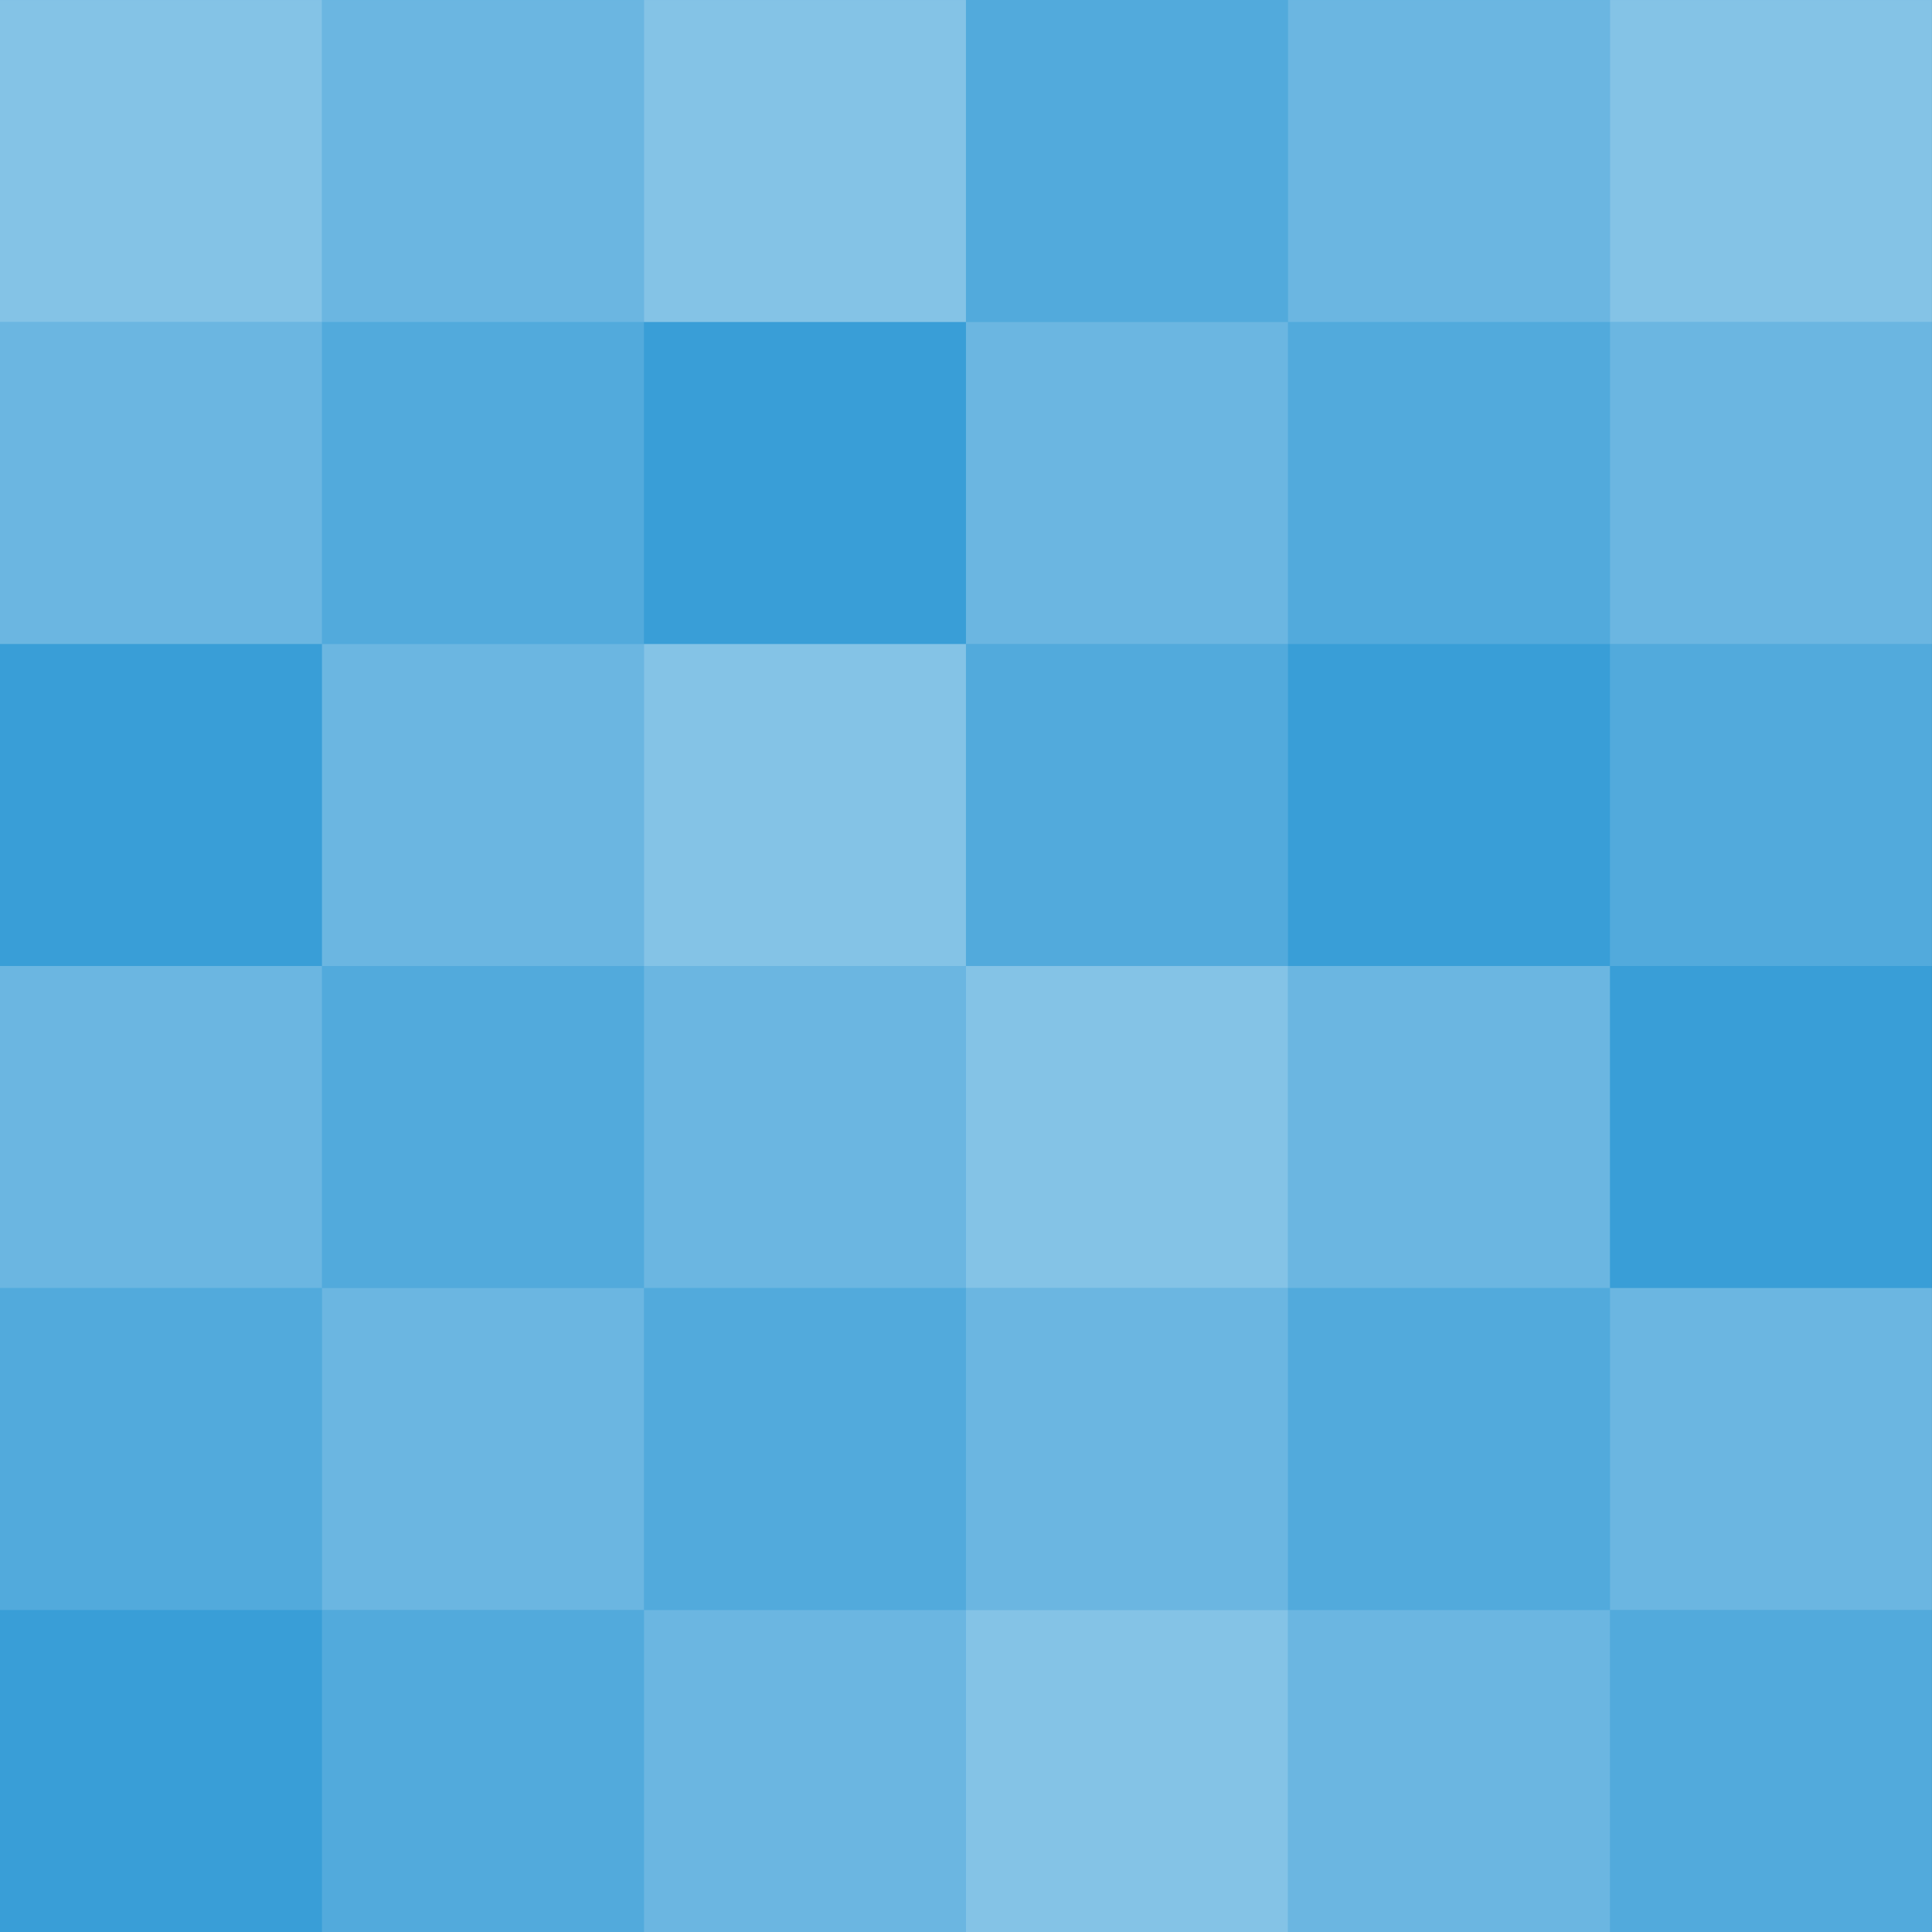 <svg xmlns="http://www.w3.org/2000/svg" xmlns:svg="http://www.w3.org/2000/svg" id="svg3317" width="144" height="144" version="1.1"><rect width="100%" height="100%" fill="#333333" stroke="none"/><defs id="defs3319"><filter style="color-interpolation-filters:sRGB" id="filter3173"><feFlood id="feFlood3175" flood-color="#000" flood-opacity=".2" result="flood"/><feComposite id="feComposite3177" in="flood" in2="SourceGraphic" operator="in" result="composite1"/><feGaussianBlur id="feGaussianBlur3179" result="blur" stdDeviation="8"/><feOffset id="feOffset3181" dx="0" dy="4" result="offset"/><feComposite id="feComposite3183" in="SourceGraphic" in2="offset" operator="over" result="fbSourceGraphic"/><feColorMatrix id="feColorMatrix3185" in="fbSourceGraphic" result="fbSourceGraphicAlpha" values="0 0 0 -1 0 0 0 0 -1 0 0 0 0 -1 0 0 0 0 1 0"/><feFlood id="feFlood3187" flood-color="#000" flood-opacity=".2" in="fbSourceGraphic" result="flood"/><feComposite id="feComposite3189" in="flood" in2="fbSourceGraphic" operator="in" result="composite1"/><feGaussianBlur id="feGaussianBlur3191" result="blur" stdDeviation="8"/><feOffset id="feOffset3193" dx="0" dy="4" result="offset"/><feComposite id="feComposite3195" in="fbSourceGraphic" in2="offset" operator="over" result="composite2"/></filter><filter style="color-interpolation-filters:sRGB" id="filter3079"><feFlood id="feFlood3081" flood-color="#000" flood-opacity=".2" result="flood"/><feComposite id="feComposite3083" in="flood" in2="SourceGraphic" operator="in" result="composite1"/><feGaussianBlur id="feGaussianBlur3085" result="blur" stdDeviation="8"/><feOffset id="feOffset3087" dx="0" dy="8" result="offset"/><feComposite id="feComposite3089" in="SourceGraphic" in2="offset" operator="over" result="fbSourceGraphic"/><feColorMatrix id="feColorMatrix3091" in="fbSourceGraphic" result="fbSourceGraphicAlpha" values="0 0 0 -1 0 0 0 0 -1 0 0 0 0 -1 0 0 0 0 1 0"/><feFlood id="feFlood3093" flood-color="#000" flood-opacity=".2" in="fbSourceGraphic" result="flood"/><feComposite id="feComposite3095" in="flood" in2="fbSourceGraphic" operator="in" result="composite1"/><feGaussianBlur id="feGaussianBlur3097" result="blur" stdDeviation="8"/><feOffset id="feOffset3099" dx="0" dy="8" result="offset"/><feComposite id="feComposite3101" in="fbSourceGraphic" in2="offset" operator="over" result="composite2"/></filter></defs><g id="layer1" transform="translate(0,-908.362)"><flowRoot id="flowRoot3776" xml:space="preserve" style="font-style:normal;font-weight:400;font-size:40px;line-height:125%;font-family:Sans;letter-spacing:0;word-spacing:0;fill:#000;fill-opacity:1;stroke:none;stroke-width:1px;stroke-linecap:butt;stroke-linejoin:miter;stroke-opacity:1"><flowRegion id="flowRegion3778"><rect id="rect3780" width="29" height="71" x="52" y="60"/></flowRegion><flowPara id="flowPara3782"/></flowRoot><g id="g7659" transform="matrix(0.3,0,0,0.3,475.197,933.454)"><path id="path7661" d="m -1584,-83.641 0,120 0,120 0,120 0,120 120,0 120,0 120,0 120,0 0,-120 0,-120 0,-120 0,-120 -120,0 -120,0 -120,0 -120,0 z" style="fill:#399ed7;fill-opacity:1;fill-rule:nonzero;stroke:none"/><rect style="fill:#fff;fill-opacity:.251;fill-rule:nonzero;stroke:none" id="rect7663" width="80" height="80" x="-1583.999" y="-3.638"/><rect id="rect7665" width="80" height="80" x="-1503.999" y="-3.638" style="fill:#fff;fill-opacity:.125;fill-rule:nonzero;stroke:none"/><rect style="fill:#fff;fill-opacity:0;fill-rule:nonzero;stroke:none" id="rect7667" width="80" height="80" x="-1423.999" y="-3.638"/><rect id="rect7669" width="80" height="80" x="-1343.999" y="-3.638" style="fill:#fff;fill-opacity:.251;fill-rule:nonzero;stroke:none"/><rect id="rect7671" width="80" height="80" x="-1583.999" y="76.362" style="fill:#fff;fill-opacity:0;fill-rule:nonzero;stroke:none"/><rect style="fill:#fff;fill-opacity:.251;fill-rule:nonzero;stroke:none" id="rect7673" width="80" height="80" x="-1503.999" y="76.362"/><rect id="rect7675" width="80" height="80" x="-1423.999" y="76.362" style="fill:#fff;fill-opacity:.376;fill-rule:nonzero;stroke:none"/><rect style="fill:#fff;fill-opacity:.125;fill-rule:nonzero;stroke:none" id="rect7677" width="80" height="80" x="-1343.999" y="76.362"/><rect style="fill:#fff;fill-opacity:.251;fill-rule:nonzero;stroke:none" id="rect7679" width="80" height="80" x="-1583.999" y="156.362"/><rect id="rect7681" width="80" height="80" x="-1503.999" y="156.362" style="fill:#fff;fill-opacity:.125;fill-rule:nonzero;stroke:none"/><rect style="fill:#fff;fill-opacity:.251;fill-rule:nonzero;stroke:none" id="rect7683" width="80" height="80" x="-1423.999" y="156.362"/><rect id="rect7685" width="80" height="80" x="-1343.999" y="156.362" style="fill:#fff;fill-opacity:.376;fill-rule:nonzero;stroke:none"/><rect id="rect7687" width="80" height="80" x="-1583.999" y="236.362" style="fill:#fff;fill-opacity:.125;fill-rule:nonzero;stroke:none"/><rect style="fill:#fff;fill-opacity:.251;fill-rule:nonzero;stroke:none" id="rect7689" width="80" height="80" x="-1503.999" y="236.362"/><rect id="rect7691" width="80" height="80" x="-1423.999" y="236.362" style="fill:#fff;fill-opacity:.125;fill-rule:nonzero;stroke:none"/><rect style="fill:#fff;fill-opacity:.251;fill-rule:nonzero;stroke:none" id="rect7693" width="80" height="80" x="-1343.999" y="236.362"/><rect id="rect7695" width="80" height="80" x="-1263.999" y="-3.638" style="fill:#fff;fill-opacity:.125;fill-rule:nonzero;stroke:none"/><rect style="fill:#fff;fill-opacity:0;fill-rule:nonzero;stroke:none" id="rect7697" width="80" height="80" x="-1263.999" y="76.362"/><rect id="rect7699" width="80" height="80" x="-1263.999" y="156.362" style="fill:#fff;fill-opacity:.251;fill-rule:nonzero;stroke:none"/><rect style="fill:#fff;fill-opacity:.125;fill-rule:nonzero;stroke:none" id="rect7701" width="80" height="80" x="-1263.999" y="236.362"/><rect id="rect7703" width="80" height="80" x="-1583.999" y="316.362" style="fill:#fff;fill-opacity:0;fill-rule:nonzero;stroke:none"/><rect style="fill:#fff;fill-opacity:.125;fill-rule:nonzero;stroke:none" id="rect7705" width="80" height="80" x="-1503.999" y="316.362"/><rect id="rect7707" width="80" height="80" x="-1423.999" y="316.362" style="fill:#fff;fill-opacity:.251;fill-rule:nonzero;stroke:none"/><rect style="fill:#fff;fill-opacity:.376;fill-rule:nonzero;stroke:none" id="rect7709" width="80" height="80" x="-1343.999" y="316.362"/><rect style="fill:#fff;fill-opacity:.251;fill-rule:nonzero;stroke:none" id="rect7711" width="80" height="80" x="-1263.999" y="316.362"/><rect style="fill:#fff;fill-opacity:.251;fill-rule:nonzero;stroke:none" id="rect7713" width="80" height="80" x="-1183.999" y="-3.638"/><rect id="rect7715" width="80" height="80" x="-1183.999" y="76.362" style="fill:#fff;fill-opacity:.125;fill-rule:nonzero;stroke:none"/><rect style="fill:#fff;fill-opacity:0;fill-rule:nonzero;stroke:none" id="rect7717" width="80" height="80" x="-1183.999" y="156.362"/><rect id="rect7719" width="80" height="80" x="-1183.999" y="236.362" style="fill:#fff;fill-opacity:.251;fill-rule:nonzero;stroke:none"/><rect id="rect7721" width="80" height="80" x="-1183.999" y="316.362" style="fill:#fff;fill-opacity:.125;fill-rule:nonzero;stroke:none"/><rect id="rect7723" width="80" height="80" x="-1583.999" y="-83.638" style="fill:#fff;fill-opacity:.376;fill-rule:nonzero;stroke:none"/><rect style="fill:#fff;fill-opacity:.251;fill-rule:nonzero;stroke:none" id="rect7725" width="80" height="80" x="-1503.999" y="-83.638"/><rect id="rect7727" width="80" height="80" x="-1423.999" y="-83.638" style="fill:#fff;fill-opacity:.376;fill-rule:nonzero;stroke:none"/><rect style="fill:#fff;fill-opacity:.125;fill-rule:nonzero;stroke:none" id="rect7729" width="80" height="80" x="-1343.999" y="-83.638"/><rect style="fill:#fff;fill-opacity:.251;fill-rule:nonzero;stroke:none" id="rect7731" width="80" height="80" x="-1263.999" y="-83.638"/><rect id="rect7733" width="80" height="80" x="-1183.999" y="-83.638" style="fill:#fff;fill-opacity:.376;fill-rule:nonzero;stroke:none"/></g></g></svg>